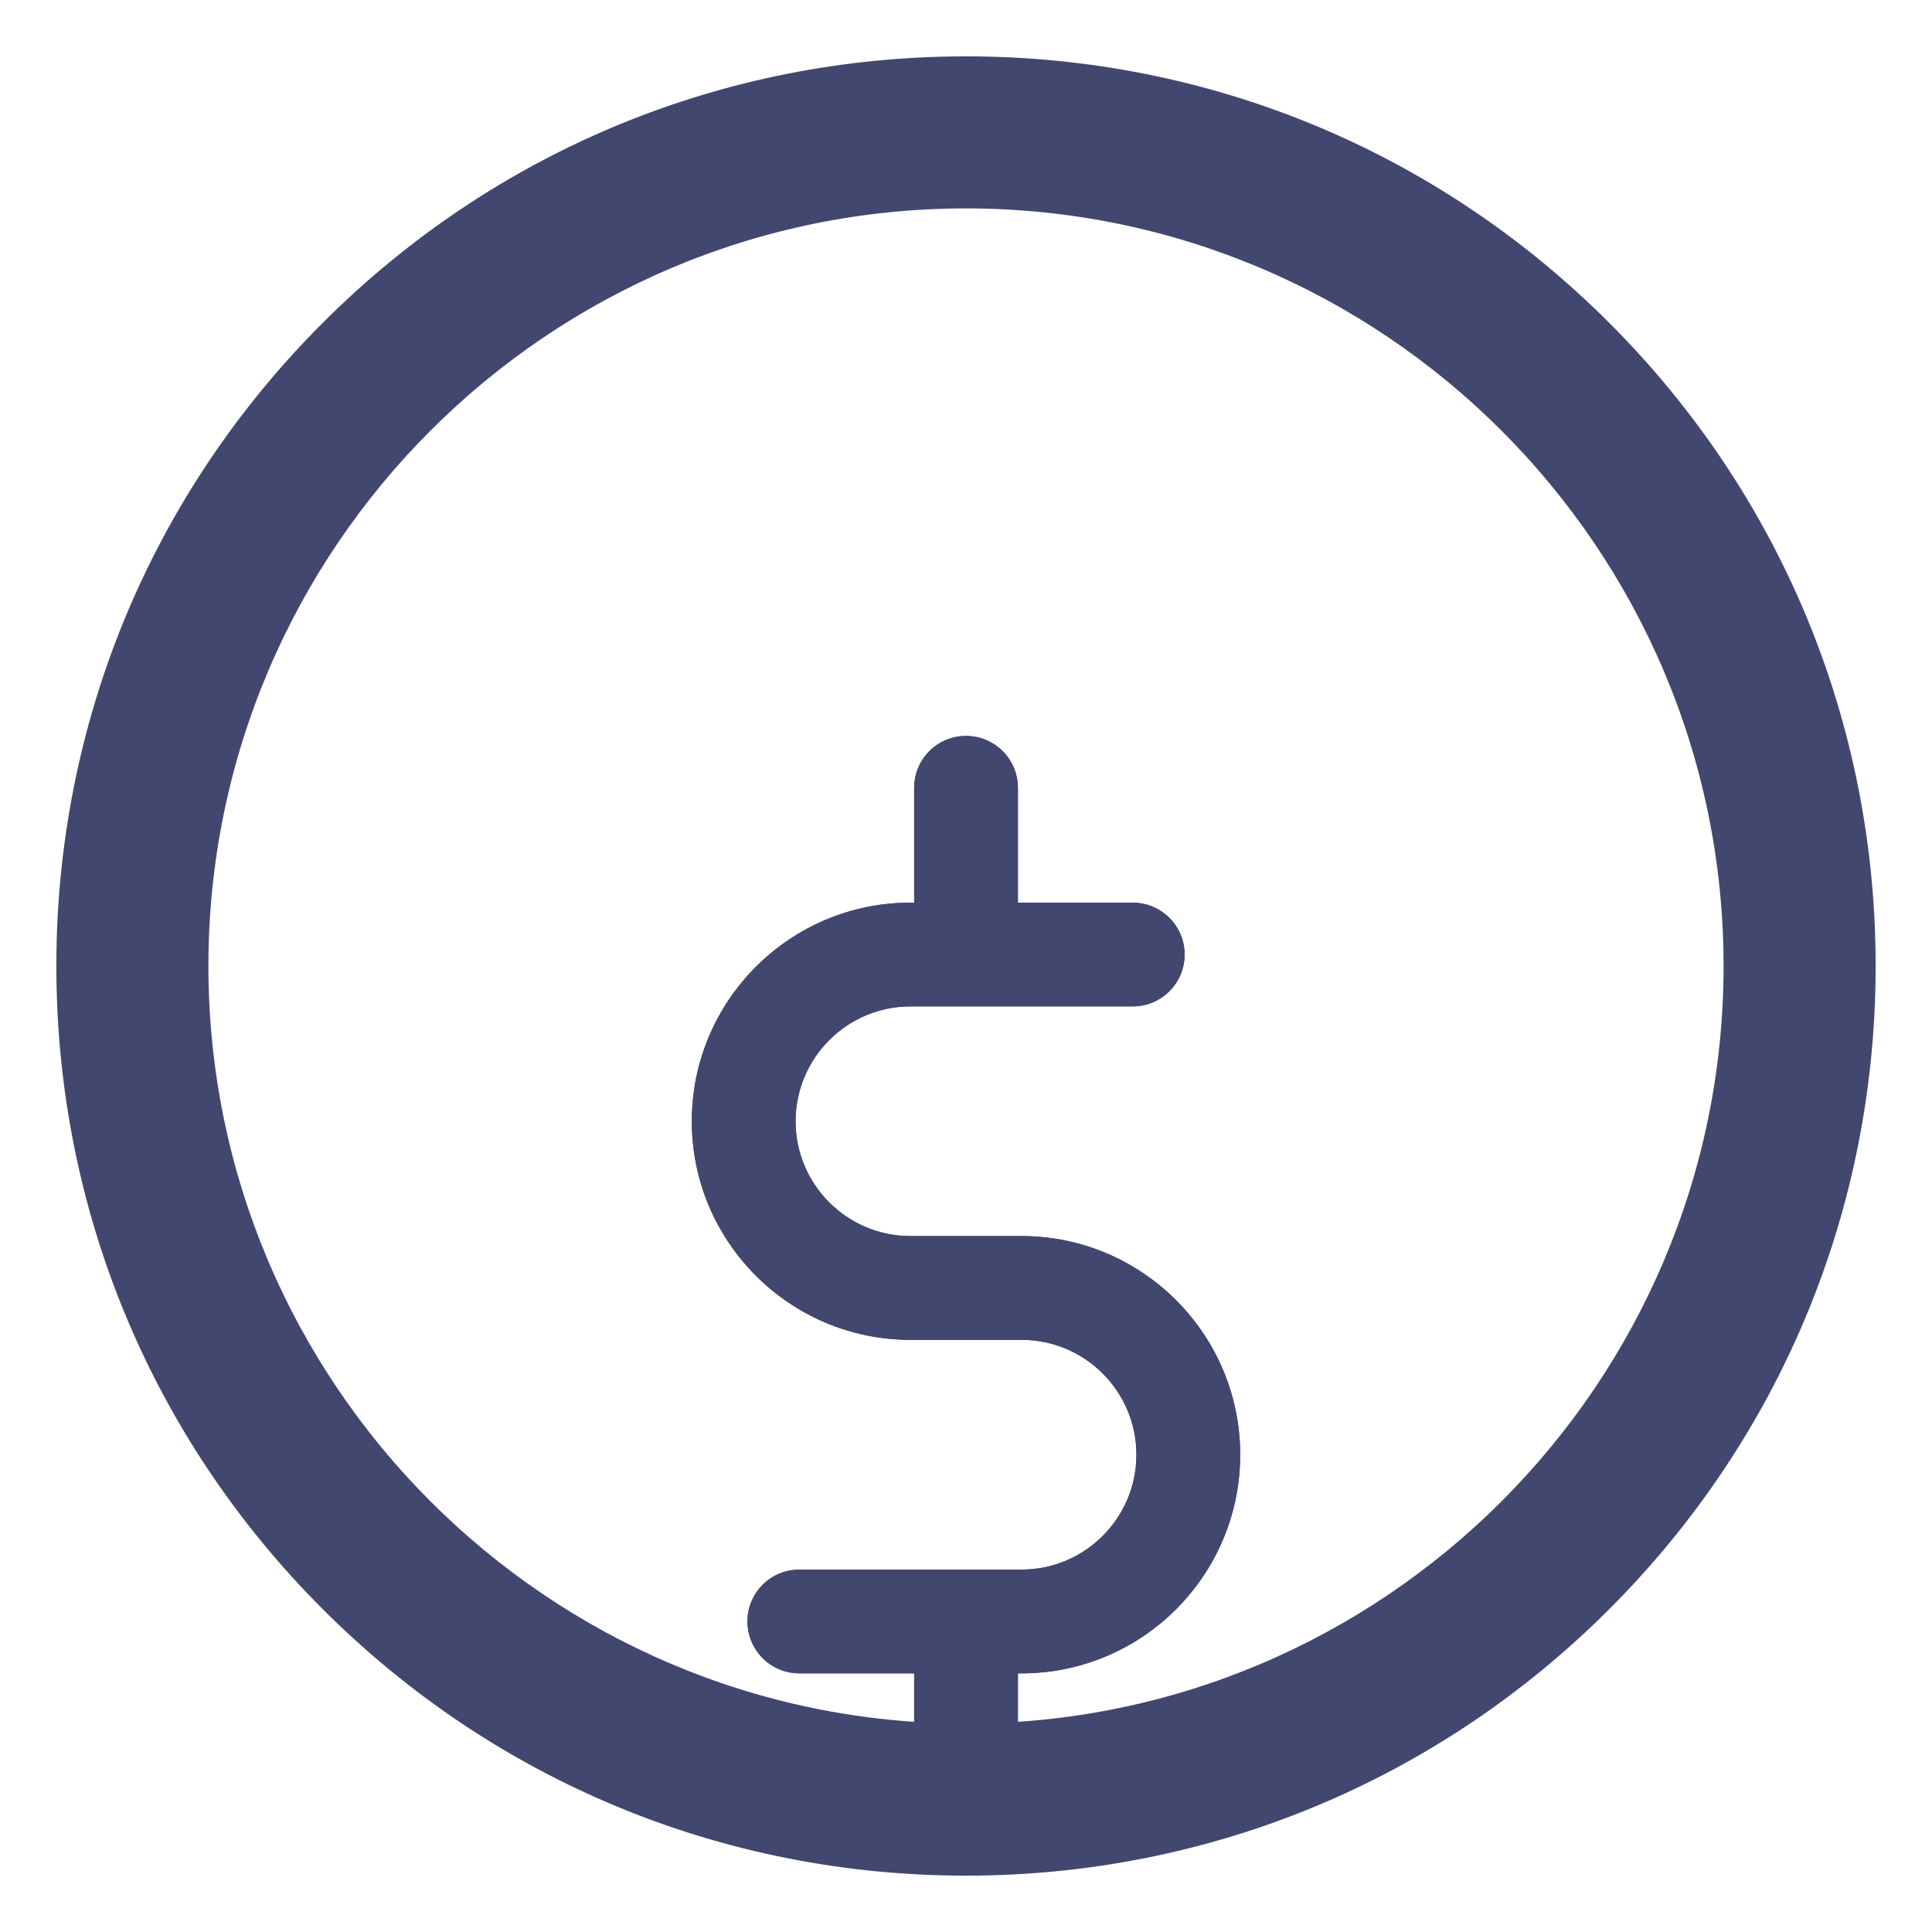 <svg width="24" height="24" viewBox="0 0 24 24" fill="none" xmlns="http://www.w3.org/2000/svg">
  <g clip-path="url(#clip0_341_342)">
    <path d="M4.116 4.116L4.222 4.222L4.116 4.116C2.01 6.221 0.85 9.022 0.85 12C0.85 14.978 2.01 17.779 4.116 19.884C6.221 21.99 9.022 23.15 12 23.15C14.978 23.15 17.779 21.99 19.884 19.884C21.99 17.779 23.15 14.978 23.15 12C23.15 9.022 21.99 6.221 19.884 4.116L19.778 4.222L19.884 4.116C17.779 2.01 14.978 0.85 12 0.85C9.022 0.85 6.221 2.01 4.116 4.116ZM12 21.561C6.728 21.561 2.439 17.272 2.439 12C2.439 6.728 6.728 2.439 12 2.439C17.272 2.439 21.561 6.728 21.561 12C21.561 17.272 17.272 21.561 12 21.561Z" fill="#424770" stroke="#424770" stroke-width="0.3"/>
    <g filter="url(#filter0_d_341_342)">
      <path d="M12.691 11.355H11.31C10.523 11.355 9.883 10.715 9.883 9.929C9.883 9.142 10.523 8.502 11.31 8.502H14.071C14.427 8.502 14.716 8.214 14.716 7.858C14.716 7.502 14.427 7.213 14.071 7.213H12.645V5.787C12.645 5.431 12.356 5.142 12 5.142C11.644 5.142 11.356 5.431 11.356 5.787V7.213H11.31C9.812 7.213 8.594 8.431 8.594 9.929C8.594 11.426 9.812 12.644 11.31 12.644H12.691C13.477 12.644 14.117 13.284 14.117 14.071C14.117 14.857 13.477 15.498 12.691 15.498H9.929C9.573 15.498 9.285 15.786 9.285 16.142C9.285 16.498 9.573 16.787 9.929 16.787H11.356V18.213C11.356 18.569 11.644 18.858 12 18.858C12.356 18.858 12.645 18.569 12.645 18.213V16.787H12.691C14.188 16.787 15.406 15.568 15.406 14.071C15.406 12.574 14.188 11.355 12.691 11.355Z" fill="#424770"/>
      <path d="M12.495 7.213V7.363H12.645H14.071C14.344 7.363 14.566 7.585 14.566 7.858C14.566 8.131 14.344 8.352 14.071 8.352H11.31C10.44 8.352 9.733 9.059 9.733 9.929C9.733 10.798 10.44 11.505 11.31 11.505H12.691C14.105 11.505 15.256 12.656 15.256 14.071C15.256 15.486 14.105 16.637 12.691 16.637H12.645H12.495V16.787V18.213C12.495 18.486 12.273 18.708 12 18.708C11.727 18.708 11.506 18.486 11.506 18.213V16.787V16.637H11.356H9.929C9.656 16.637 9.435 16.415 9.435 16.142C9.435 15.869 9.656 15.648 9.929 15.648H12.691C13.56 15.648 14.267 14.94 14.267 14.071C14.267 13.201 13.56 12.494 12.691 12.494H11.31C9.895 12.494 8.744 11.343 8.744 9.929C8.744 8.514 9.895 7.363 11.31 7.363H11.356H11.506V7.213V5.787C11.506 5.514 11.727 5.292 12 5.292C12.273 5.292 12.495 5.514 12.495 5.787V7.213Z" stroke="#424770" stroke-width="0.3"/>
    </g>
  </g>
  <defs>
    <filter id="filter0_d_341_342" x="4.594" y="5.142" width="14.812" height="21.716" filterUnits="userSpaceOnUse" color-interpolation-filters="sRGB">
      <feFlood flood-opacity="0" result="BackgroundImageFix"/>
      <feColorMatrix in="SourceAlpha" type="matrix" values="0 0 0 0 0 0 0 0 0 0 0 0 0 0 0 0 0 0 127 0" result="hardAlpha"/>
      <feOffset dy="4"/>
      <feGaussianBlur stdDeviation="2"/>
      <feColorMatrix type="matrix" values="0 0 0 0 0 0 0 0 0 0 0 0 0 0 0 0 0 0 0.25 0"/>
      <feBlend mode="normal" in2="BackgroundImageFix" result="effect1_dropShadow_341_342"/>
      <feBlend mode="normal" in="SourceGraphic" in2="effect1_dropShadow_341_342" result="shape"/>
    </filter>
    <clipPath id="clip0_341_342">
      <rect width="24" height="24" fill="white"/>
    </clipPath>
  </defs>
</svg>
